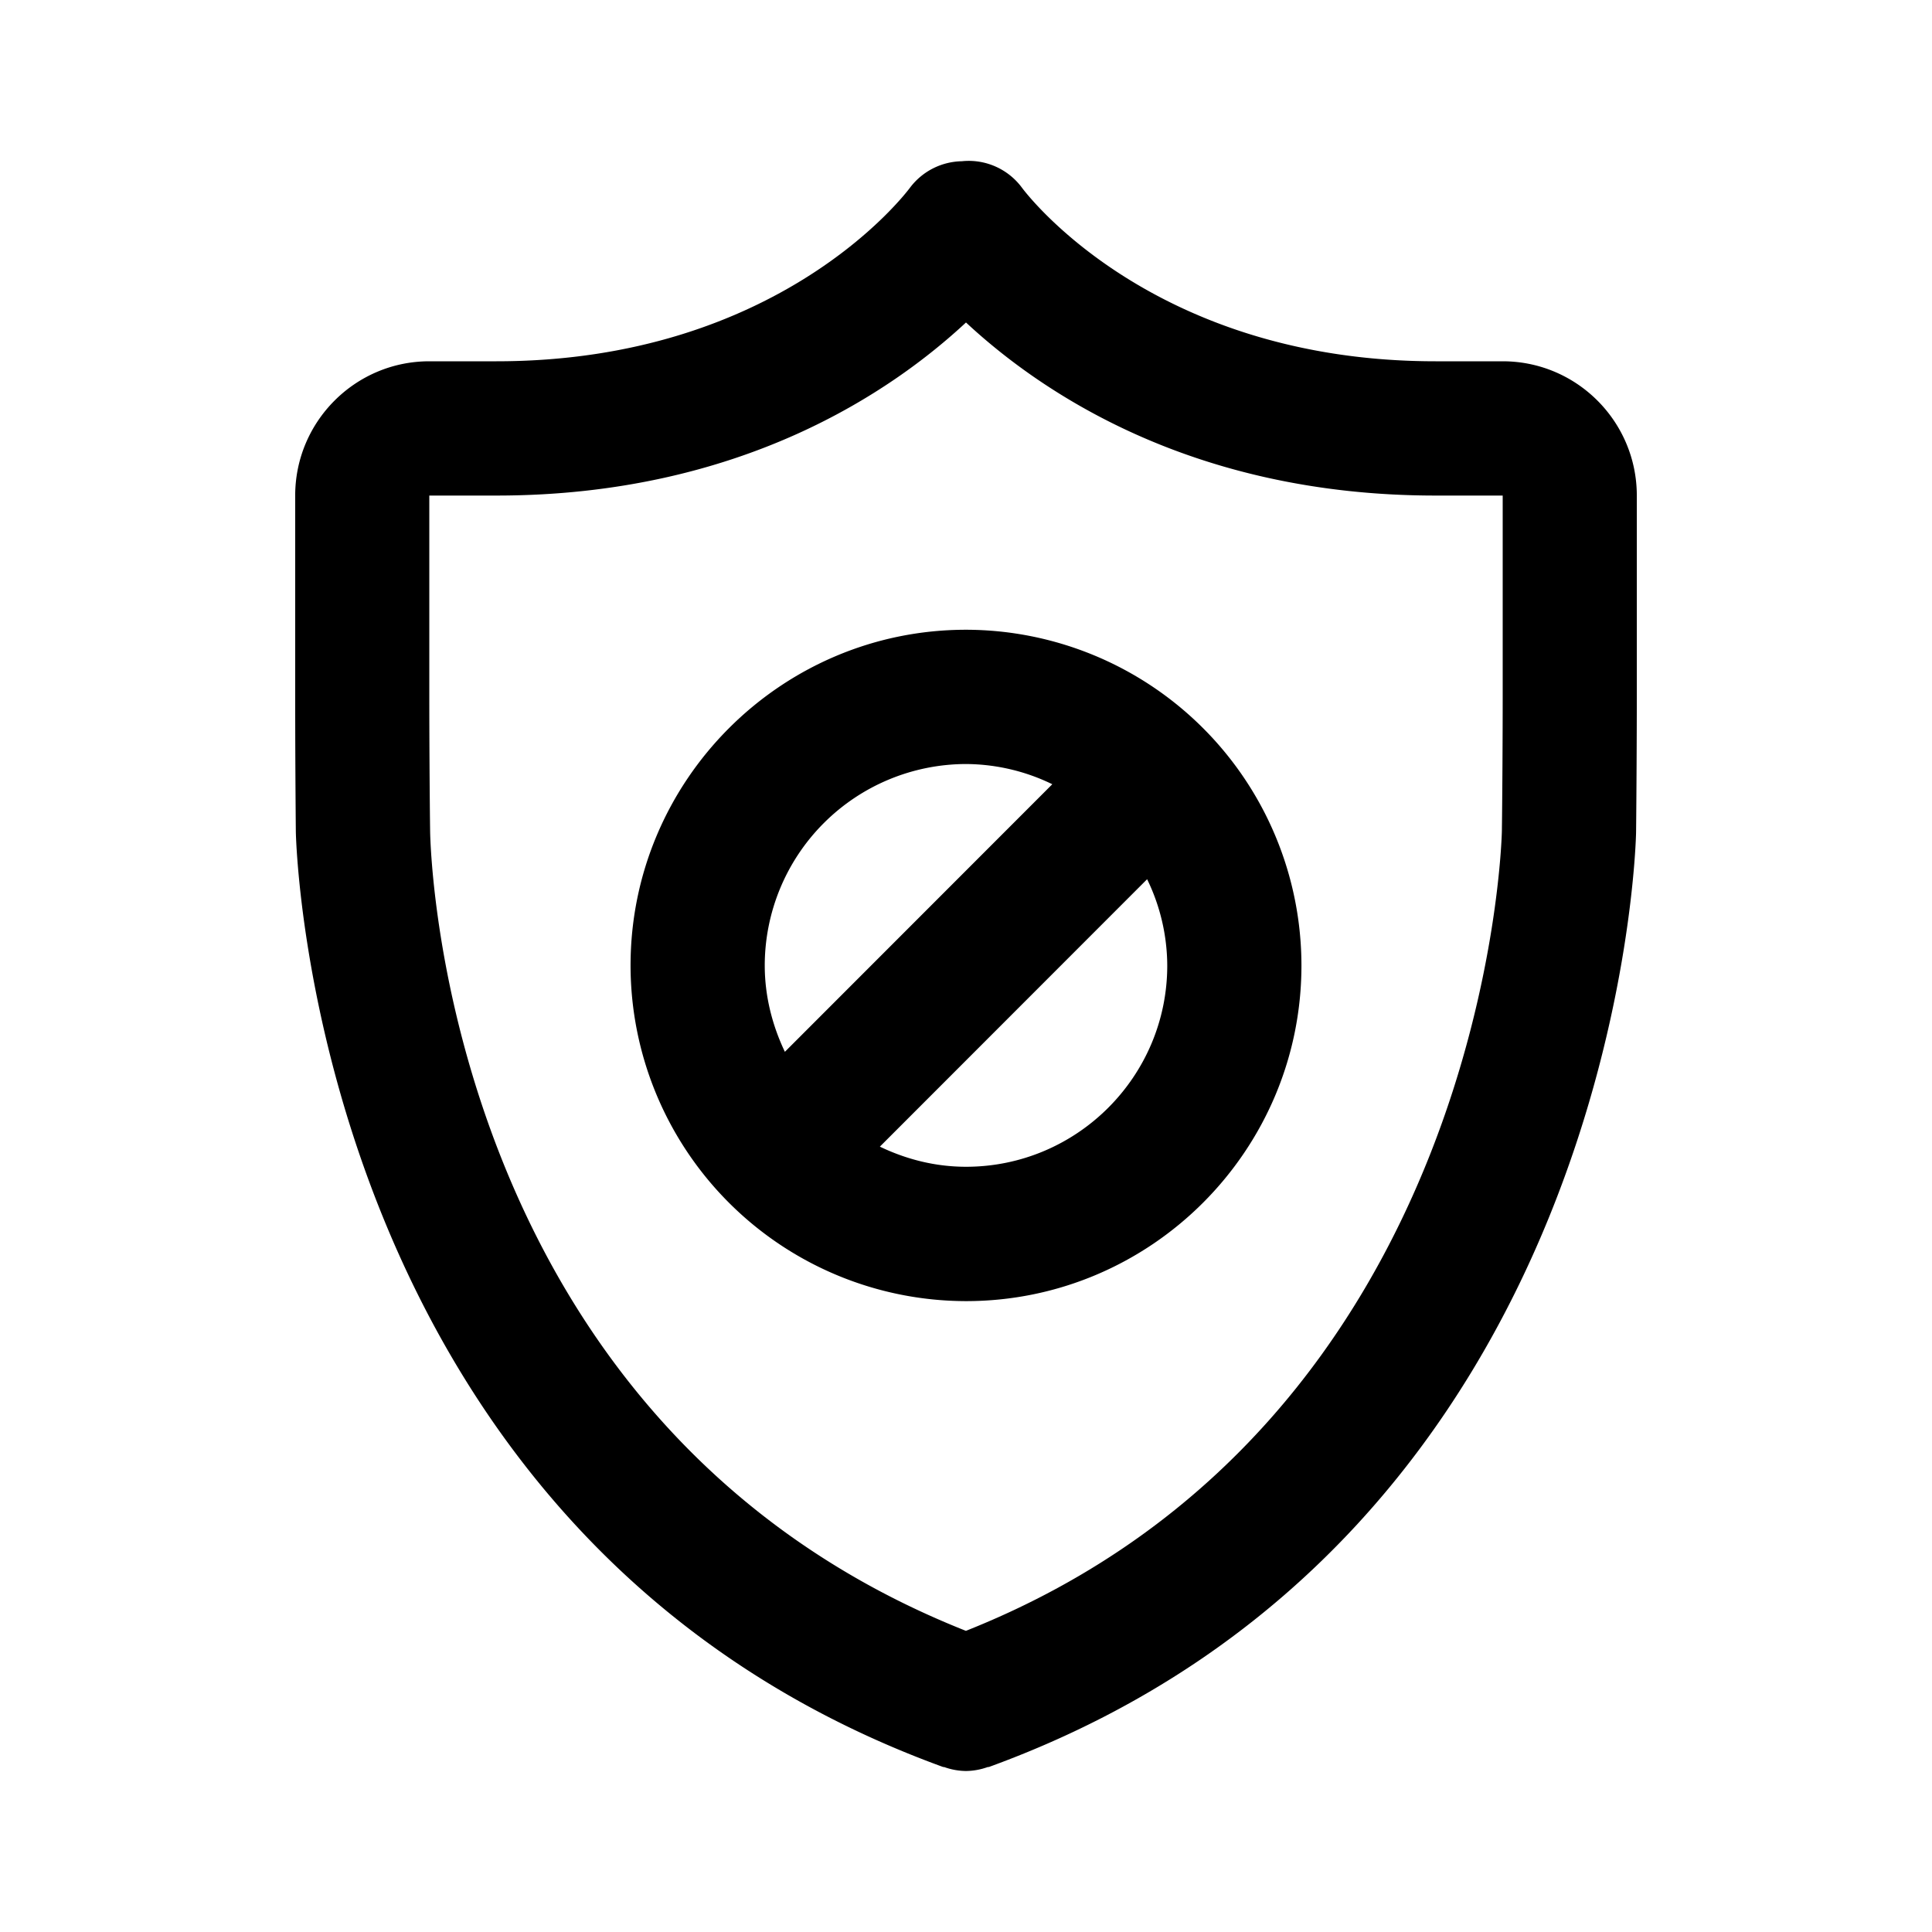 <svg xmlns="http://www.w3.org/2000/svg" fill="none" viewBox="0 0 24 24"><path fill="currentColor" fill-rule="evenodd" d="M20.324 10.334c0 .087-.184 8.756-8.039 11.616-.006.001-.012 0-.018.002A.828.828 0 0 1 12 22a.823.823 0 0 1-.268-.048c-.005-.002-.011 0-.017-.002-7.855-2.86-8.038-11.529-8.04-11.616a187.36 187.36 0 0 1-.008-1.676V6.156c0-.92.747-1.668 1.666-1.668h.834c3.5 0 5.075-2.072 5.14-2.16a.824.824 0 0 1 .641-.325.822.822 0 0 1 .748.33c.062.083 1.637 2.155 5.137 2.155h.834c.919 0 1.666.748 1.666 1.668v2.502c0 .46-.004 1.215-.009 1.676Zm-1.657-4.178h-.834c-3.045 0-4.925-1.305-5.833-2.15-.908.845-2.788 2.15-5.833 2.15h-.834v2.502c0 .456.004 1.203.01 1.659.004.303.194 7.379 6.656 9.942 6.49-2.578 6.658-9.868 6.658-9.943.006-.455.01-1.202.01-1.658V6.156ZM12 16.163a4.173 4.173 0 0 1-4.167-4.17c0-2.298 1.87-4.17 4.167-4.17a4.173 4.173 0 0 1 4.167 4.17c0 2.3-1.87 4.17-4.167 4.17Zm2.5-4.17a2.47 2.47 0 0 0-.25-1.071l-3.32 3.322c.325.156.685.25 1.07.25 1.378 0 2.5-1.121 2.5-2.5Zm-5 0c0 .385.095.747.25 1.073l3.322-3.324A2.474 2.474 0 0 0 12 9.491a2.505 2.505 0 0 0-2.5 2.503Z" clip-rule="evenodd"/></svg>